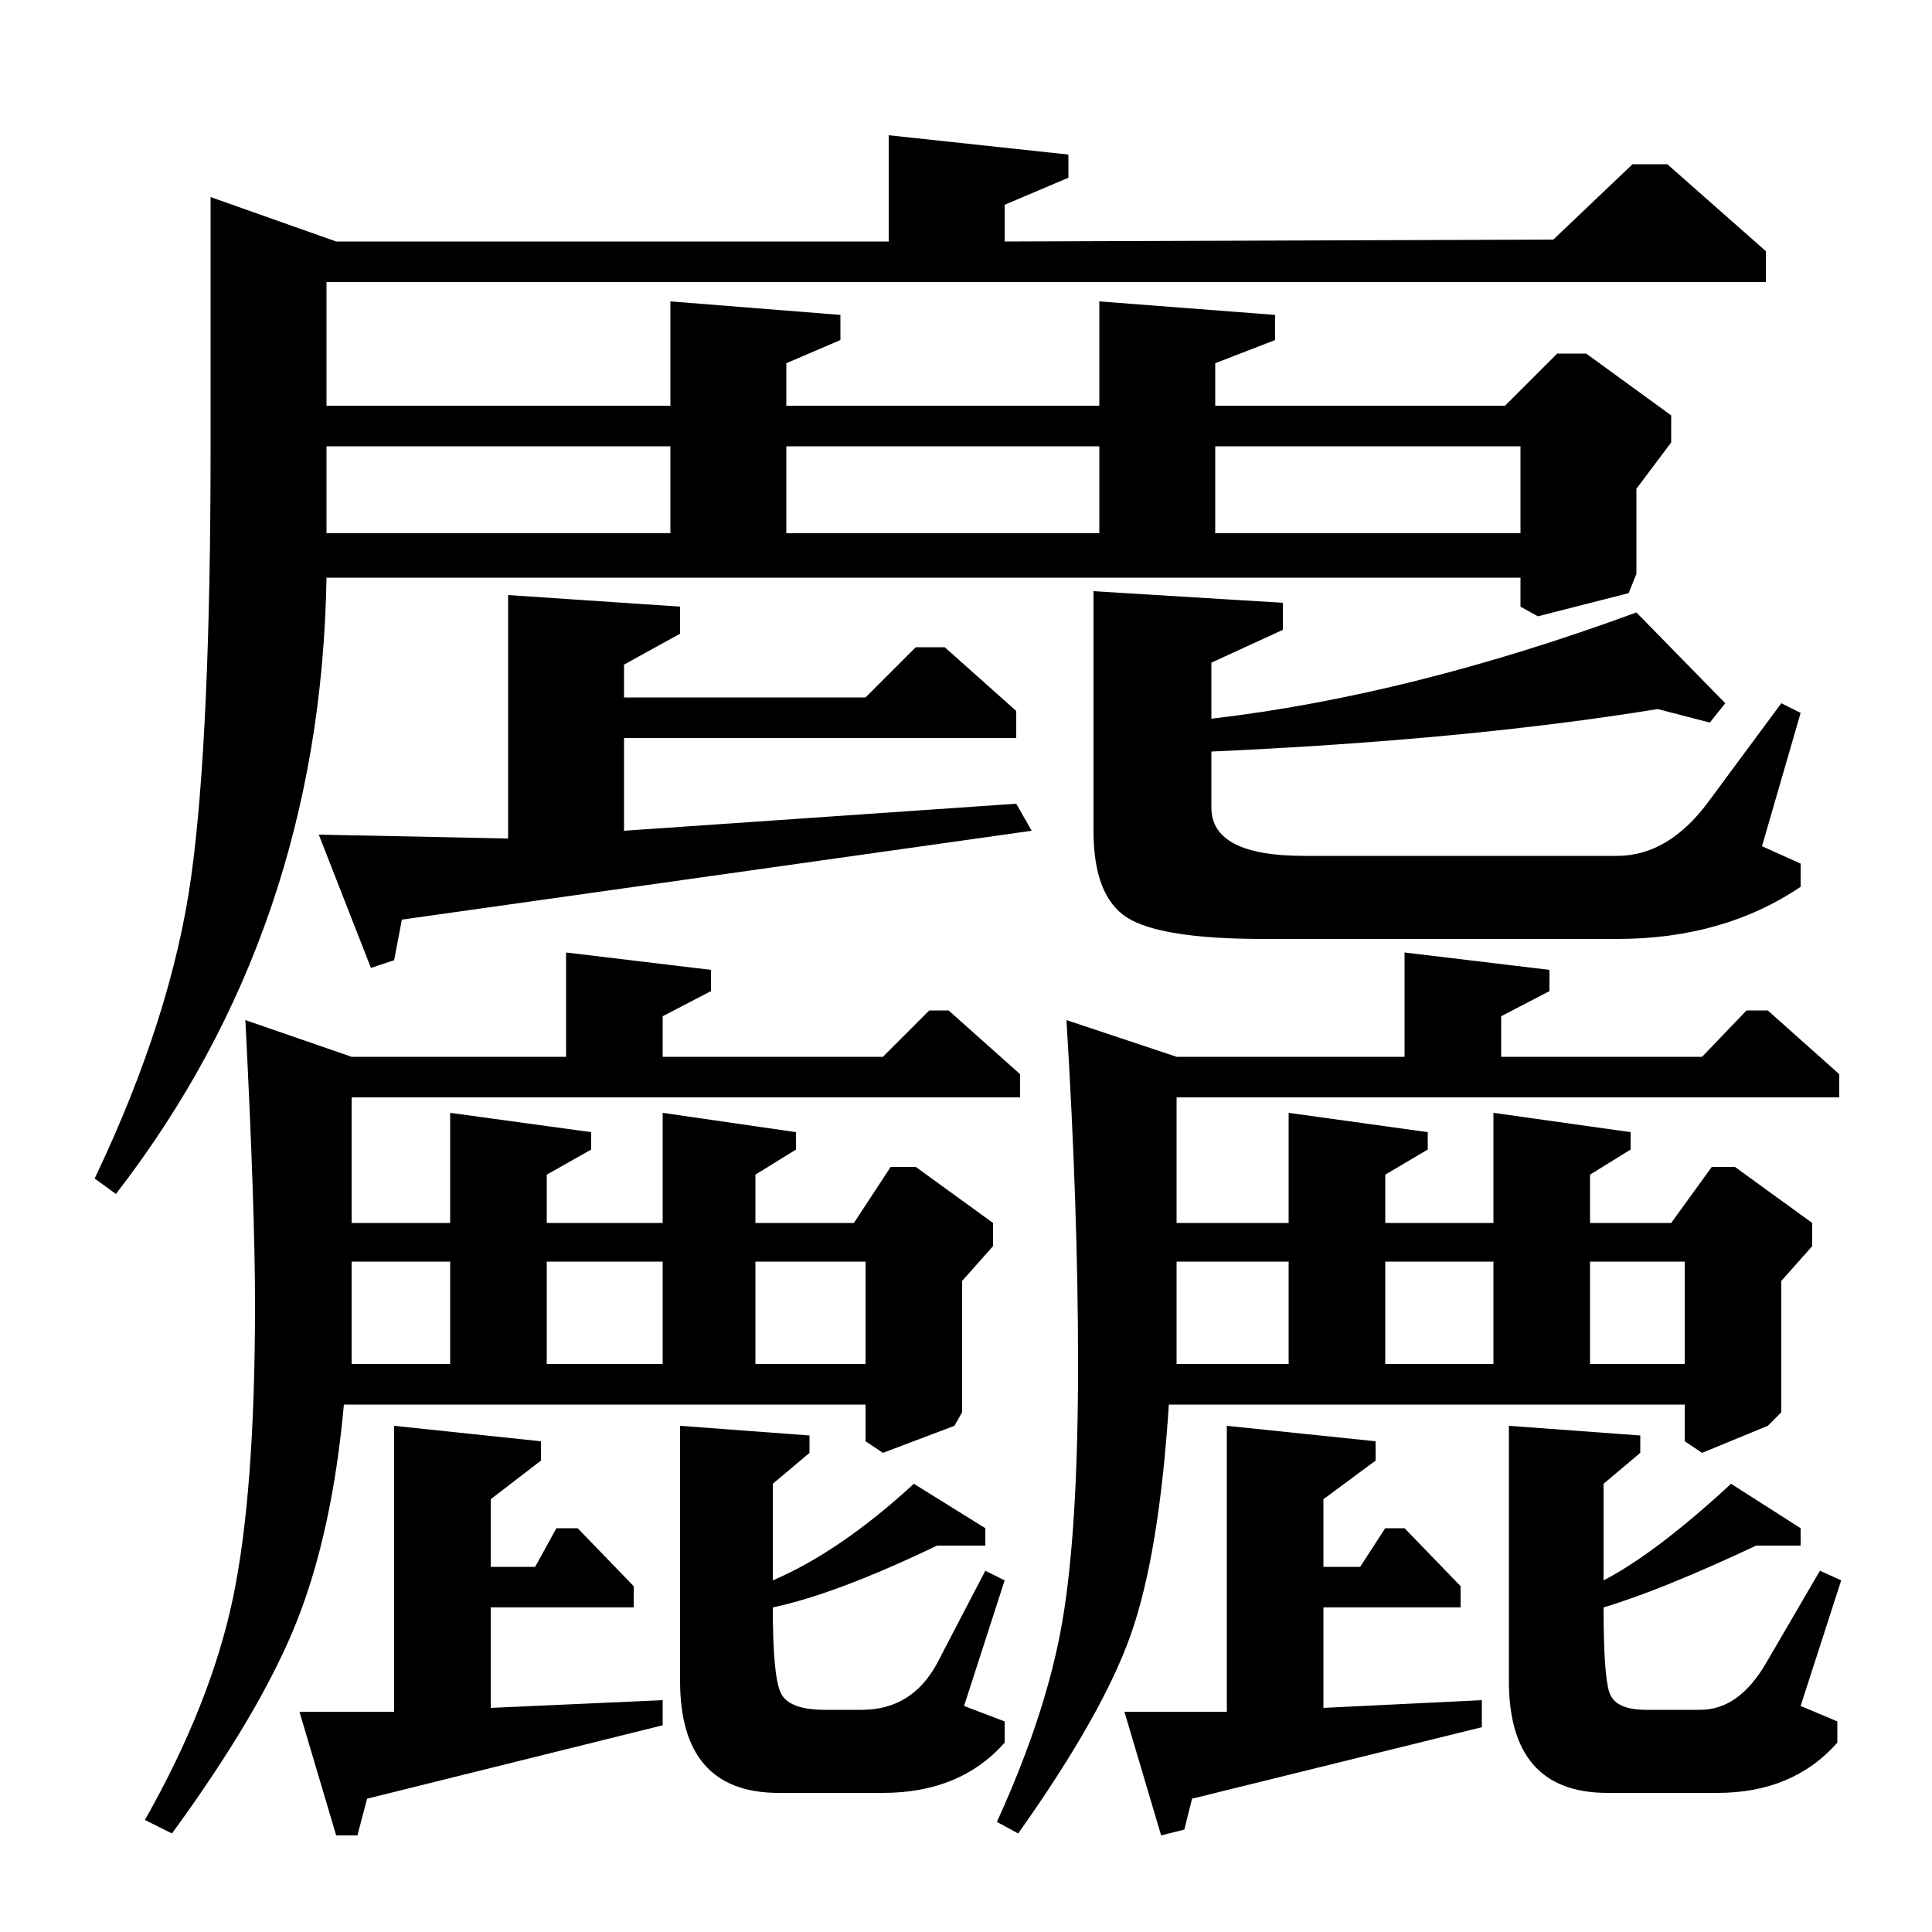 <?xml version="1.0" standalone="no"?>
<!DOCTYPE svg PUBLIC "-//W3C//DTD SVG 1.1//EN" "http://www.w3.org/Graphics/SVG/1.1/DTD/svg11.dtd" >
<svg xmlns="http://www.w3.org/2000/svg" xmlns:xlink="http://www.w3.org/1999/xlink" version="1.1" viewBox="0 -140 1000 1000">
  <g transform="matrix(1 0 0 -1 0 860)">
   <path fill="currentColor"
d="M182 347v-53h51v53h-51zM343 347h-60v-53h60v53zM448 347h-57v-53h57v53zM280 244l-26 -20v-35h23l11 20h11l29 -30v-11h-74v-52l89 4v-13l-153 -38l-5 -19h-11l-19 64h49v148l76 -8v-10zM419 248l-19 -16v-50q35 15 73 50l37 -23v-9h-25q-52 -25 -85 -32q0 -35 4 -44
t23 -9h19q26 0 39 24l25 48l10 -5l-21 -65l21 -8v-11q-23 -26 -63 -26h-54q-51 0 -51 58v132l67 -5v-9zM347 769h-178v-45h178v45zM569 769h-162v-45h162v45zM787 769h-158v-45h158v45zM553 908l-33 -14v-19l284 1l41 39h18l51 -45v-16h-745v-64h178v54l88 -7v-13l-28 -12
v-22h162v54l91 -7v-13l-31 -12v-22h150l27 27h15l44 -32v-14l-18 -24v-44l-4 -10l-47 -12l-9 5v15h-618q-3 -182 -109 -319l-11 8q40 84 50 156.5t10 222.5v129l65 -23h286v55l93 -10v-12zM165 568l98 -2v126l89 -6v-14l-29 -16v-17h125l26 26h15l37 -33v-14h-203v-48
l203 14l8 -14l-326 -46l-4 -21l-12 -4zM664 688v-14l-37 -17v-29q103 12 220 55l46 -47l-8 -10l-27 7q-98 -16 -231 -22v-29q0 -25 48 -25h162q27 0 48 29l37 50l10 -5l-20 -69l20 -9v-12q-40 -27 -95 -27h-183q-53 0 -70.5 11t-17.5 45v124zM368 487l-25 -13v-21h114l24 24
h10l37 -33v-12h-346v-65h51v57l73 -10v-9l-23 -13v-25h60v57l69 -10v-9l-21 -13v-25h51l19 29h13l40 -29v-12l-16 -18v-68l-4 -7l-37 -14l-9 6v19h-270q-6 -66 -24.5 -112.5t-64.5 -109.5l-14 7q34 60 45.5 114.5t11.5 152.5q0 49 -5 147l55 -19h111v54l75 -9v-11zM609 347
v-53h58v53h-58zM773 347h-56v-53h56v53zM872 347h-49v-53h49v53zM802 487l-25 -13v-21h104l23 24h11l37 -33v-12h-343v-65h58v57l72 -10v-9l-22 -13v-25h56v57l71 -10v-9l-21 -13v-25h42l21 29h12l40 -29v-12l-16 -18v-68l-7 -7l-34 -14l-9 6v19h-267q-5 -77 -19.5 -118.5
t-58.5 -103.5l-11 6q26 57 34 104.5t8 132.5q0 80 -6 178l57 -19h118v54l75 -9v-11zM712 244l-27 -20v-35h19l13 20h10l29 -30v-11h-71v-52l82 4v-14l-150 -37l-4 -16l-12 -3l-19 64h53v148l77 -8v-10zM849 248l-19 -16v-50q27 14 66 50l36 -23v-9h-23q-49 -23 -79 -32
q0 -35 3 -44t19 -9h28q20 0 34 24l28 48l11 -5l-21 -65l19 -8v-11q-23 -26 -62 -26h-57q-51 0 -51 58v132l68 -5v-9z" />
  </g>

</svg>
